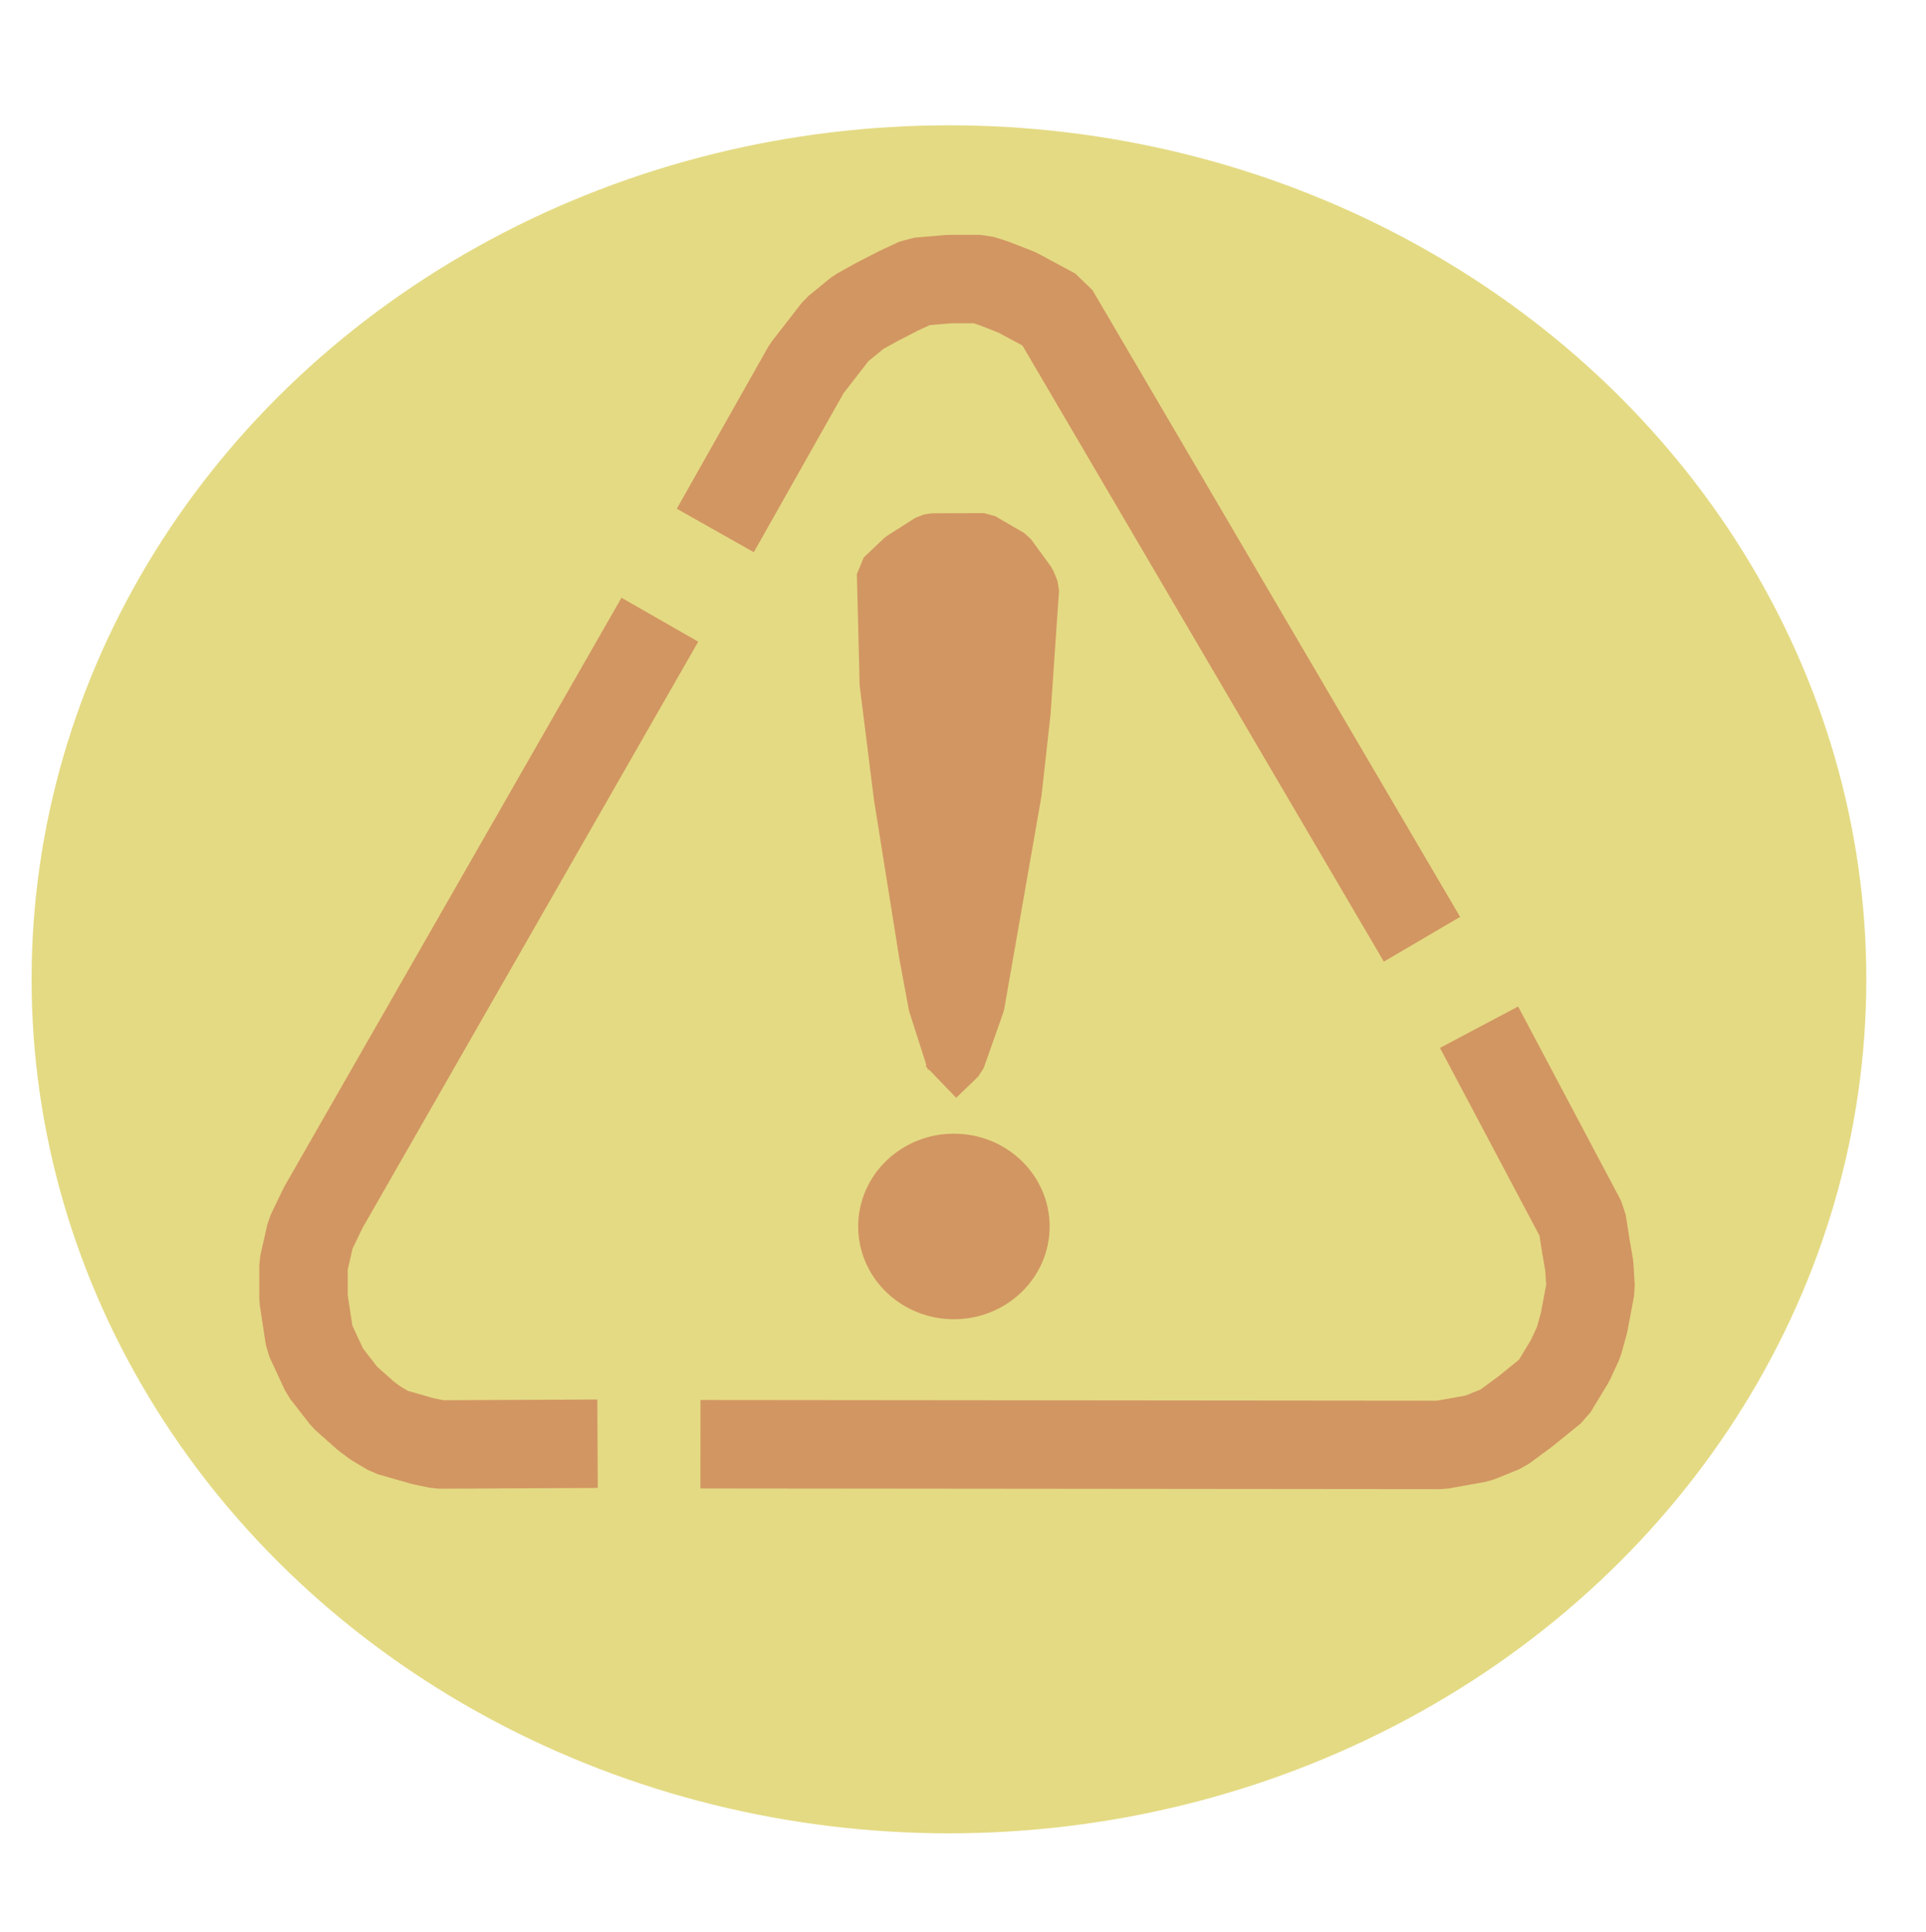 <?xml version="1.0" standalone="no"?>
<!DOCTYPE svg PUBLIC "-//W3C//DTD SVG 20010904//EN" "http://www.w3.org/TR/2001/REC-SVG-20010904/DTD/svg10.dtd">

<svg xmlns="http://www.w3.org/2000/svg" 
    xmlns:xlink="http://www.w3.org/1999/xlink"
    xmlns:sodipodi="http://sodipodi.sourceforge.net/DTD/sodipodi-0.dtd"
    width="87.12pt"
    height="87.4pt"
    viewBox="0 0 87.12 87.4">
	
<defs/>

<ellipse id="shape0"
    transform="matrix(1.084 0 0 1.084 1.429 5.668)"
    rx="38.28"
    ry="35.64"
    cx="38.28" 
    cy="35.64" 
    fill="#dbcf5dd4" 
    fill-opacity="0.765" 
    fill-rule="evenodd" 
    stroke-opacity="0" 
    stroke="#000000"
    stroke-width="0" 
    stroke-linecap="square" 
    stroke-linejoin="bevel"/>
 
<path id="shape01"
    transform="matrix(1 0 0 1 13.729 29.77)"
    fill="none" 
    stroke="#d29662" 
    stroke-width="4" 
    stroke-linecap="square" 
    stroke-linejoin="bevel"
    d="M15.125 0L0.891 24.862L0.318 26.05L0 27.45L0 28.977L0.276 30.78L0.976 32.286L1.867 33.432L2.821 34.281L3.246 34.599L3.924 35.002L5.409 35.426L6.131 35.575L11.3 35.55" 
    sodipodi:nodetypes="cccccccccccccc"/>
 
<path id="shape1"
    transform="matrix(1 0 0 1 33.684 48.235)" 
    fill="none" 
    stroke="#d29662"
    stroke-width="4"
    stroke-linecap="square" 
    stroke-linejoin="bevel"
    d="M0 17.1L31.485 17.13L33.165 16.83L34.275 16.38L35.295 15.63L36.555 14.61L37.335 13.32L37.725 12.48L37.965 11.61L38.265 10.02L38.205 9.03L38.055 8.16L37.875 7.02L34.155 0"
    sodipodi:nodetypes="cccccccccccccc"/>
 
<path id="shape2"
    transform="matrix(1 0 0 1 33.339 12.625)"
    fill="none"
    stroke="#d29662" 
    stroke-width="4" 
    stroke-linecap="square"
    stroke-linejoin="bevel" 
    d="M29.97 28.14L14.352 1.511L12.66 0.6L11.58 0.18L11.01 0L10.38 0L9.6 0L8.19 0.12L7.29 0.54L6.3 1.05L5.49 1.5L4.5 2.31L3.15 4.05L0 9.63" 
    sodipodi:nodetypes="cccccccccccccc"/>
 
<ellipse id="shape3" transform="matrix(1 0 0 1 39.819 52.285)"
    rx="3.33"
    ry="3.197"
    cx="3.33"
    cy="3.197" 
    fill="#d29662"
    stroke="#d29662"
    stroke-width="2" 
    stroke-linecap="square"
    stroke-linejoin="bevel"/>
 
<path id="shape4"
    transform="matrix(1 0 0 1 39.759 24.212)"
    fill="#d29662" 
    stroke="#d29662"
    stroke-width="2"
    stroke-linecap="square" 
    stroke-linejoin="bevel" 
    d="M2.862 22.931L2.332 21.277L1.907 18.986L0.762 11.816L0.125 6.725L0 1.733L0.915 0.863L2.19 0.053L2.445 0.008L4.75 0L6.065 0.764L6.977 2.015L7.147 2.44L6.765 8.019L6.36 11.663L4.68 21.263L3.795 23.769L3.519 24.035"
    sodipodi:nodetypes="cccccccccccccccccc"/>
 
</svg>
